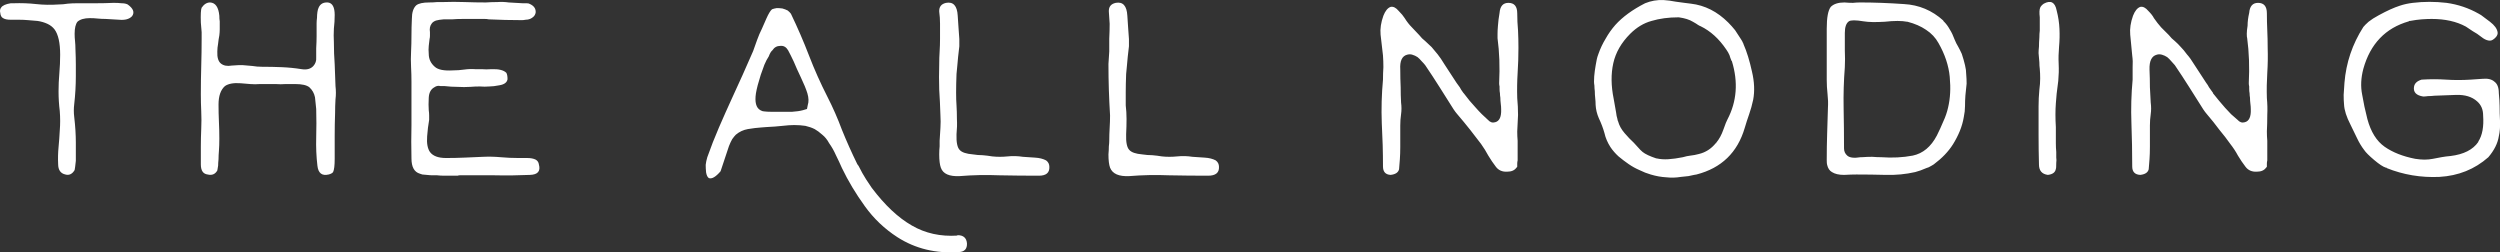 <svg data-v-423bf9ae="" xmlns="http://www.w3.org/2000/svg" viewBox="0 0 594.411 60" class="font"><rect x="0" y="0" width="594.411" height="60" fill="#333333" stroke="none"/><!----><defs data-v-423bf9ae=""><linearGradient data-v-423bf9ae="" gradientTransform="rotate(25)" id="b734ccfe-4b54-4d9f-b528-8bd651f271fb" x1="0%" y1="0%" x2="100%" y2="0%"><stop data-v-423bf9ae="" offset="0%" style="stop-color: rgb(73, 36, 126); stop-opacity: 1;"></stop><stop data-v-423bf9ae="" offset="100%" style="stop-color: rgb(170, 73, 199); stop-opacity: 1;"></stop></linearGradient></defs><!----><g data-v-423bf9ae="" id="e3e807c3-8dfb-4159-af01-1ad5cd21f52e" fill="#ffffff" transform="matrix(9.557,0,0,9.557,-0.032,-51.119)"><path d="M3.29 5.75L3.29 5.75L3.29 5.75Q3.19 5.86 2.97 5.84L2.97 5.84L2.63 5.82L2.63 5.82Q2.53 5.82 2.43 5.81L2.43 5.81L2.43 5.81Q2.34 5.80 2.24 5.80L2.24 5.80L2.24 5.80Q2.03 5.80 1.93 5.89L1.93 5.89L1.93 5.89Q1.86 5.98 1.86 6.19L1.86 6.19L1.86 6.19Q1.86 6.28 1.87 6.37L1.87 6.37L1.87 6.37Q1.88 6.47 1.88 6.56L1.88 6.56L1.88 6.56Q1.89 6.79 1.89 6.96L1.89 6.96L1.89 6.96Q1.89 7.12 1.89 7.24L1.89 7.24L1.89 7.24Q1.89 7.59 1.85 7.94L1.85 7.94L1.85 7.94Q1.83 8.10 1.85 8.26L1.85 8.26L1.85 8.26Q1.87 8.43 1.88 8.59L1.88 8.59L1.88 8.59Q1.89 8.76 1.89 8.89L1.89 8.89L1.89 8.89Q1.89 9.02 1.89 9.11L1.89 9.11L1.89 9.11Q1.89 9.15 1.89 9.20L1.89 9.20L1.89 9.20Q1.89 9.26 1.89 9.35L1.89 9.35L1.89 9.35Q1.87 9.54 1.86 9.58L1.86 9.58L1.86 9.58Q1.77 9.73 1.63 9.69L1.63 9.69L1.63 9.69Q1.45 9.65 1.45 9.43L1.45 9.43L1.45 9.43Q1.44 9.22 1.46 9.01L1.46 9.01L1.46 9.01Q1.48 8.80 1.49 8.60L1.49 8.60L1.49 8.60Q1.51 8.36 1.49 8.11L1.49 8.11L1.49 8.11Q1.46 7.87 1.46 7.62L1.46 7.62L1.46 7.62Q1.46 7.40 1.48 7.17L1.48 7.17L1.48 7.17Q1.50 6.94 1.50 6.71L1.50 6.71L1.50 6.71Q1.50 6.27 1.36 6.08L1.36 6.08L1.36 6.08Q1.29 5.99 1.18 5.94L1.18 5.94L1.18 5.94Q1.07 5.89 0.94 5.87L0.94 5.87L0.94 5.87Q0.81 5.86 0.70 5.85L0.70 5.85L0.70 5.85Q0.59 5.84 0.48 5.84L0.48 5.84L0.48 5.84Q0.40 5.84 0.27 5.84L0.27 5.84L0.27 5.84Q0.14 5.84 0.08 5.80L0.08 5.80L0.08 5.80Q0.02 5.77 0.01 5.67L0.01 5.67L0.01 5.67Q-0.01 5.59 0.03 5.54L0.03 5.54L0.03 5.54Q0.08 5.46 0.27 5.43L0.27 5.43L0.27 5.43Q0.29 5.43 0.34 5.43L0.34 5.43L0.34 5.43Q0.63 5.42 0.90 5.45L0.90 5.45L0.90 5.45Q1.17 5.48 1.46 5.46L1.46 5.46L1.46 5.46Q1.57 5.46 1.69 5.44L1.69 5.44L1.69 5.44Q1.80 5.43 1.92 5.43L1.92 5.43L1.92 5.43Q2.15 5.43 2.38 5.43L2.38 5.43L2.38 5.43Q2.60 5.43 2.83 5.42L2.83 5.42L2.83 5.42Q2.95 5.42 3.03 5.43L3.03 5.43L3.03 5.43Q3.12 5.43 3.18 5.46L3.18 5.46L3.18 5.46Q3.39 5.61 3.29 5.75ZM6.52 7.01L6.52 7.01L6.52 7.01Q6.77 7.01 7.01 7.02L7.01 7.02L7.01 7.02Q7.26 7.03 7.51 7.07L7.51 7.07L7.51 7.07Q7.70 7.10 7.80 6.99L7.80 6.99L7.80 6.99Q7.88 6.90 7.87 6.78L7.87 6.78L7.87 6.78Q7.87 6.66 7.87 6.55L7.87 6.55L7.87 6.55Q7.88 6.38 7.88 6.25L7.88 6.25L7.88 6.25Q7.88 6.13 7.88 6.04L7.88 6.04L7.88 6.04Q7.88 6.00 7.88 5.93L7.88 5.93L7.88 5.93Q7.88 5.87 7.89 5.79L7.89 5.79L7.89 5.79Q7.89 5.72 7.90 5.65L7.90 5.65L7.90 5.65Q7.91 5.58 7.93 5.54L7.93 5.54L7.93 5.54Q7.99 5.40 8.16 5.41L8.16 5.41L8.16 5.41Q8.33 5.43 8.33 5.72L8.33 5.72L8.33 5.72Q8.33 5.89 8.31 6.06L8.31 6.06L8.31 6.06Q8.30 6.23 8.31 6.40L8.31 6.40L8.31 6.41L8.31 6.41Q8.31 6.68 8.33 6.95L8.33 6.95L8.33 6.95Q8.34 7.23 8.35 7.49L8.35 7.49L8.35 7.49Q8.37 7.66 8.35 7.82L8.35 7.82L8.35 7.82Q8.34 7.99 8.34 8.16L8.34 8.16L8.34 8.16Q8.33 8.44 8.33 8.73L8.33 8.73L8.33 8.73Q8.33 9.01 8.33 9.30L8.33 9.30L8.33 9.30Q8.33 9.55 8.29 9.63L8.29 9.63L8.29 9.63Q8.26 9.67 8.18 9.69L8.18 9.69L8.18 9.69Q7.93 9.75 7.90 9.47L7.90 9.47L7.90 9.47Q7.86 9.13 7.87 8.77L7.87 8.77L7.87 8.77Q7.88 8.42 7.87 8.06L7.87 8.06L7.87 8.06Q7.86 7.93 7.84 7.77L7.84 7.77L7.84 7.77Q7.81 7.62 7.70 7.52L7.70 7.52L7.70 7.52Q7.60 7.44 7.35 7.44L7.35 7.44L7.35 7.44Q7.23 7.44 7.11 7.44L7.11 7.44L7.11 7.44Q6.99 7.45 6.86 7.44L6.86 7.44L6.47 7.44L6.47 7.44Q6.35 7.45 6.23 7.44L6.23 7.44L6.23 7.44Q6.11 7.43 5.99 7.42L5.99 7.42L5.99 7.42Q5.73 7.40 5.60 7.49L5.60 7.49L5.60 7.49Q5.44 7.63 5.44 7.95L5.44 7.95L5.44 7.95Q5.44 8.16 5.45 8.38L5.45 8.38L5.45 8.38Q5.46 8.59 5.46 8.80L5.46 8.80L5.46 8.80Q5.46 8.97 5.45 9.10L5.45 9.10L5.45 9.10Q5.44 9.22 5.44 9.31L5.44 9.31L5.44 9.31Q5.43 9.41 5.43 9.47L5.43 9.47L5.43 9.47Q5.42 9.54 5.41 9.59L5.41 9.59L5.41 9.59Q5.33 9.73 5.17 9.69L5.17 9.69L5.17 9.69Q5.00 9.67 5.00 9.44L5.00 9.44L5.00 9.44Q5.00 9.21 5.00 9.00L5.00 9.00L5.00 9.00Q5.00 8.78 5.01 8.55L5.01 8.55L5.01 8.55Q5.02 8.34 5.01 8.12L5.01 8.12L5.01 8.12Q5.00 7.91 5.00 7.69L5.00 7.69L5.00 7.69Q5.00 7.34 5.01 6.99L5.01 6.99L5.01 6.99Q5.02 6.64 5.02 6.30L5.02 6.30L5.02 6.30Q5.02 6.24 5.02 6.15L5.02 6.15L5.02 6.15Q5.01 6.05 5.00 5.91L5.00 5.91L5.00 5.91Q4.99 5.61 5.02 5.54L5.02 5.54L5.02 5.54Q5.11 5.41 5.23 5.41L5.23 5.41L5.23 5.41Q5.43 5.42 5.46 5.74L5.46 5.74L5.46 5.74Q5.46 5.82 5.47 5.88L5.47 5.88L5.47 5.88Q5.47 5.94 5.47 5.99L5.47 5.99L5.47 5.99Q5.47 6.02 5.47 6.08L5.47 6.08L5.47 6.08Q5.47 6.15 5.46 6.23L5.46 6.23L5.46 6.23Q5.44 6.33 5.43 6.43L5.43 6.43L5.43 6.43Q5.41 6.54 5.41 6.63L5.41 6.63L5.41 6.63Q5.40 6.85 5.50 6.93L5.50 6.93L5.50 6.93Q5.60 7.01 5.77 6.98L5.77 6.98L5.77 6.98Q5.87 6.97 5.93 6.97L5.93 6.97L5.93 6.97Q6.00 6.97 6.05 6.97L6.05 6.97L6.05 6.97Q6.17 6.98 6.28 6.99L6.28 6.99L6.28 6.99Q6.40 7.01 6.52 7.01ZM10.24 9.29L10.24 9.29L10.24 9.29Q10.23 8.87 10.24 8.46L10.24 8.46L10.24 8.46Q10.24 8.04 10.24 7.62L10.24 7.62L10.24 7.38L10.24 7.38Q10.24 7.20 10.23 7.01L10.23 7.01L10.23 7.01Q10.22 6.82 10.23 6.64L10.23 6.64L10.23 6.64Q10.24 6.43 10.24 6.23L10.24 6.23L10.24 6.23Q10.24 6.03 10.25 5.82L10.25 5.82L10.25 5.82Q10.25 5.58 10.36 5.48L10.36 5.48L10.36 5.48Q10.45 5.41 10.68 5.41L10.68 5.41L10.68 5.41Q10.79 5.41 10.88 5.40L10.88 5.40L10.88 5.40Q10.96 5.40 11.03 5.40L11.03 5.40L11.03 5.40Q11.29 5.39 11.56 5.40L11.56 5.40L11.56 5.40Q11.83 5.41 12.09 5.41L12.09 5.41L12.09 5.41Q12.24 5.40 12.38 5.40L12.38 5.40L12.38 5.40Q12.52 5.39 12.66 5.41L12.66 5.41L13.01 5.43L13.01 5.43Q13.07 5.43 13.11 5.43L13.11 5.43L13.11 5.43Q13.16 5.43 13.19 5.45L13.19 5.45L13.19 5.45Q13.34 5.52 13.33 5.66L13.33 5.66L13.33 5.66Q13.32 5.72 13.28 5.76L13.28 5.76L13.28 5.76Q13.24 5.80 13.19 5.82L13.19 5.82L13.19 5.82Q13.14 5.84 13.08 5.84L13.08 5.84L13.08 5.84Q13.03 5.85 12.99 5.85L12.99 5.85L12.99 5.85Q12.57 5.85 12.16 5.83L12.16 5.83L12.16 5.83Q12.12 5.82 12.06 5.82L12.06 5.82L12.06 5.82Q12.00 5.82 11.92 5.82L11.92 5.82L11.53 5.82L11.53 5.82Q11.37 5.82 11.25 5.83L11.25 5.83L11.25 5.83Q11.12 5.83 11.04 5.83L11.04 5.83L11.04 5.83Q10.92 5.84 10.85 5.86L10.85 5.86L10.85 5.86Q10.77 5.89 10.74 5.94L10.74 5.94L10.74 5.94Q10.68 6.02 10.70 6.15L10.70 6.15L10.70 6.15Q10.70 6.20 10.70 6.24L10.70 6.24L10.70 6.24Q10.70 6.28 10.69 6.32L10.69 6.32L10.69 6.32Q10.68 6.40 10.67 6.49L10.67 6.49L10.67 6.49Q10.66 6.58 10.67 6.69L10.67 6.69L10.67 6.69Q10.67 6.88 10.82 7.01L10.82 7.01L10.82 7.01Q10.94 7.12 11.27 7.10L11.27 7.10L11.27 7.10Q11.41 7.10 11.55 7.08L11.55 7.08L11.55 7.08Q11.69 7.06 11.83 7.07L11.83 7.07L11.83 7.07Q11.89 7.07 11.99 7.07L11.99 7.07L11.99 7.07Q12.09 7.08 12.23 7.07L12.23 7.07L12.23 7.07Q12.50 7.06 12.60 7.16L12.60 7.16L12.60 7.16Q12.63 7.21 12.63 7.32L12.63 7.32L12.63 7.32Q12.61 7.44 12.43 7.47L12.43 7.47L12.43 7.47Q12.28 7.50 12.18 7.50L12.18 7.50L12.18 7.50Q12.06 7.51 11.94 7.50L11.94 7.50L11.94 7.50Q11.82 7.50 11.70 7.51L11.70 7.51L11.70 7.51Q11.55 7.52 11.39 7.51L11.39 7.51L11.39 7.51Q11.23 7.51 11.06 7.49L11.06 7.49L11.06 7.49Q11.04 7.49 11.01 7.49L11.01 7.49L11.01 7.49Q10.99 7.49 10.96 7.49L10.96 7.49L10.96 7.49L10.96 7.49Q10.88 7.47 10.81 7.52L10.81 7.52L10.81 7.52Q10.68 7.59 10.67 7.78L10.67 7.78L10.67 7.78Q10.66 7.96 10.67 8.09L10.67 8.09L10.67 8.09Q10.68 8.16 10.68 8.22L10.68 8.22L10.68 8.22Q10.68 8.29 10.68 8.33L10.68 8.33L10.68 8.33Q10.66 8.44 10.65 8.53L10.65 8.53L10.65 8.53Q10.64 8.63 10.63 8.74L10.63 8.74L10.63 8.74Q10.61 9.00 10.70 9.13L10.70 9.13L10.70 9.13Q10.81 9.28 11.10 9.28L11.10 9.28L11.10 9.28Q11.33 9.28 11.56 9.27L11.56 9.27L11.56 9.27Q11.79 9.26 12.02 9.25L12.02 9.25L12.02 9.25Q12.24 9.24 12.46 9.26L12.46 9.26L12.46 9.26Q12.68 9.28 12.90 9.28L12.90 9.28L12.90 9.28Q12.98 9.28 13.12 9.28L13.12 9.28L13.12 9.28Q13.25 9.28 13.33 9.32L13.33 9.32L13.33 9.32Q13.40 9.36 13.41 9.44L13.41 9.44L13.41 9.44Q13.48 9.69 13.19 9.70L13.19 9.70L13.19 9.70Q12.74 9.72 12.31 9.71L12.31 9.71L12.31 9.71Q11.87 9.71 11.44 9.71L11.44 9.71L11.44 9.71Q11.41 9.71 11.39 9.72L11.39 9.72L11.39 9.72Q11.36 9.72 11.34 9.72L11.34 9.72L11.34 9.72Q11.18 9.72 11.07 9.72L11.07 9.72L11.07 9.72Q10.96 9.72 10.88 9.71L10.88 9.71L10.88 9.71Q10.83 9.71 10.77 9.71L10.77 9.71L10.77 9.71Q10.71 9.71 10.62 9.70L10.62 9.70L10.62 9.70Q10.55 9.69 10.51 9.69L10.51 9.69L10.51 9.69Q10.47 9.68 10.45 9.67L10.45 9.67L10.45 9.67Q10.24 9.61 10.24 9.29ZM19.21 5.58L19.21 5.58L19.21 5.58Q19.26 5.56 19.33 5.55L19.33 5.55L19.33 5.55Q19.40 5.55 19.47 5.56L19.47 5.56L19.47 5.56Q19.54 5.58 19.60 5.61L19.60 5.61L19.60 5.61Q19.65 5.65 19.68 5.69L19.68 5.69L19.68 5.69Q19.93 6.21 20.13 6.73L20.13 6.73L20.13 6.73Q20.33 7.25 20.59 7.76L20.59 7.76L20.59 7.76Q20.79 8.15 20.95 8.58L20.95 8.58L20.95 8.58Q21.12 9.00 21.33 9.43L21.33 9.43L21.35 9.46L21.36 9.47L21.36 9.47Q21.46 9.67 21.55 9.81L21.55 9.81L21.55 9.81Q21.64 9.95 21.69 10.02L21.69 10.02L21.69 10.02Q22.18 10.67 22.69 10.96L22.69 10.96L22.69 10.96Q23.19 11.25 23.82 11.21L23.82 11.21L23.82 11.20L23.83 11.20L23.83 11.20Q24.04 11.20 24.06 11.40L24.06 11.40L24.06 11.40Q24.07 11.61 23.86 11.62L23.86 11.62L23.86 11.62Q23.00 11.68 22.33 11.25L22.33 11.25L22.33 11.25Q21.85 10.94 21.52 10.48L21.52 10.48L21.52 10.48Q21.18 10.01 20.95 9.53L20.95 9.53L20.95 9.53Q20.88 9.37 20.80 9.21L20.80 9.21L20.80 9.21Q20.73 9.05 20.63 8.91L20.63 8.91L20.63 8.91Q20.56 8.78 20.46 8.70L20.46 8.70L20.46 8.70Q20.36 8.61 20.27 8.56L20.27 8.56L20.27 8.56Q20.17 8.51 20.04 8.48L20.04 8.48L20.04 8.48Q19.91 8.46 19.76 8.46L19.76 8.46L19.76 8.46Q19.64 8.46 19.47 8.48L19.47 8.48L19.47 8.48Q19.29 8.50 19.07 8.51L19.07 8.51L18.94 8.52L18.94 8.52Q18.79 8.53 18.61 8.56L18.61 8.56L18.61 8.56Q18.44 8.59 18.31 8.70L18.31 8.70L18.31 8.70Q18.27 8.74 18.22 8.81L18.22 8.81L18.22 8.81Q18.18 8.88 18.14 8.98L18.14 8.98L18.14 8.98Q18.11 9.06 18.08 9.16L18.08 9.16L18.08 9.16Q18.05 9.26 18.01 9.37L18.01 9.37L18.01 9.37Q17.99 9.43 17.93 9.61L17.93 9.61L17.93 9.61Q17.75 9.82 17.64 9.78L17.64 9.78L17.64 9.78Q17.59 9.75 17.57 9.64L17.57 9.64L17.57 9.64Q17.56 9.54 17.56 9.45L17.56 9.45L17.56 9.45Q17.57 9.36 17.60 9.26L17.60 9.26L17.60 9.26Q17.73 8.89 17.89 8.52L17.89 8.52L17.89 8.52Q18.05 8.15 18.22 7.78L18.22 7.78L18.22 7.78Q18.35 7.49 18.48 7.21L18.48 7.21L18.48 7.21Q18.61 6.92 18.74 6.62L18.74 6.62L18.74 6.62Q18.79 6.48 18.84 6.34L18.84 6.34L18.84 6.34Q18.89 6.20 18.96 6.06L18.96 6.06L19.07 5.81L19.07 5.81Q19.15 5.63 19.21 5.58ZM19.42 6.49L19.42 6.49L19.42 6.49Q19.29 6.49 19.22 6.60L19.22 6.60L19.22 6.60Q19.17 6.64 19.13 6.75L19.13 6.75L19.13 6.75Q19.07 6.84 19.02 6.96L19.02 6.96L19.02 6.96Q18.98 7.08 18.93 7.21L18.93 7.21L18.93 7.21Q18.84 7.49 18.81 7.67L18.81 7.67L18.81 7.67Q18.76 8.00 18.92 8.09L18.92 8.09L18.92 8.09Q18.97 8.12 19.01 8.12L19.01 8.12L19.01 8.12Q19.09 8.13 19.19 8.13L19.19 8.13L19.19 8.13Q19.30 8.13 19.44 8.13L19.44 8.13L19.44 8.13Q19.55 8.13 19.71 8.13L19.71 8.13L19.71 8.13Q19.87 8.12 19.98 8.09L19.98 8.09L20.08 8.06L20.10 7.96L20.10 7.96Q20.14 7.84 20.09 7.67L20.09 7.67L20.09 7.67Q20.04 7.51 19.93 7.28L19.93 7.28L19.93 7.28Q19.82 7.05 19.75 6.88L19.75 6.88L19.75 6.88Q19.67 6.71 19.61 6.60L19.61 6.60L19.61 6.60Q19.54 6.48 19.42 6.49ZM26.03 9.34L26.03 9.34L26.03 9.34Q26.11 9.40 26.11 9.50L26.11 9.50L26.11 9.50Q26.12 9.72 25.85 9.72L25.85 9.72L25.85 9.72Q25.35 9.72 24.86 9.71L24.86 9.71L24.86 9.71Q24.37 9.69 23.88 9.73L23.88 9.73L23.88 9.73Q23.49 9.75 23.41 9.52L23.41 9.52L23.41 9.52Q23.37 9.41 23.37 9.19L23.37 9.19L23.37 9.19Q23.37 9.08 23.38 8.99L23.38 8.99L23.38 8.99Q23.38 8.91 23.38 8.85L23.38 8.85L23.38 8.85Q23.39 8.70 23.40 8.53L23.40 8.53L23.40 8.53Q23.41 8.37 23.40 8.22L23.40 8.22L23.40 8.22Q23.39 7.89 23.37 7.58L23.37 7.58L23.37 7.58Q23.36 7.27 23.37 6.94L23.37 6.94L23.37 6.94Q23.37 6.78 23.38 6.63L23.38 6.63L23.38 6.63Q23.39 6.47 23.39 6.31L23.39 6.31L23.39 6.31Q23.39 6.11 23.39 5.94L23.39 5.94L23.39 5.94Q23.39 5.78 23.37 5.64L23.37 5.64L23.37 5.64Q23.36 5.46 23.54 5.42L23.54 5.42L23.54 5.42Q23.81 5.37 23.83 5.74L23.83 5.74L23.83 5.74Q23.84 5.89 23.85 6.04L23.85 6.04L23.85 6.04Q23.86 6.19 23.87 6.32L23.87 6.32L23.87 6.50L23.84 6.76L23.84 6.76Q23.83 6.87 23.82 6.98L23.82 6.98L23.82 6.98Q23.81 7.09 23.80 7.19L23.80 7.19L23.80 7.19Q23.79 7.45 23.79 7.65L23.79 7.65L23.79 7.65Q23.79 7.84 23.80 7.97L23.80 7.97L23.80 7.97Q23.81 8.13 23.81 8.31L23.81 8.31L23.81 8.31Q23.82 8.49 23.80 8.69L23.80 8.69L23.80 8.69Q23.79 8.99 23.88 9.08L23.88 9.08L23.88 9.08Q23.96 9.17 24.21 9.19L24.21 9.19L24.21 9.19Q24.33 9.21 24.45 9.21L24.45 9.21L24.45 9.21Q24.57 9.22 24.69 9.24L24.69 9.24L24.69 9.24Q24.88 9.26 25.07 9.24L25.07 9.24L25.07 9.24Q25.26 9.22 25.45 9.25L25.45 9.25L25.45 9.25Q25.57 9.26 25.75 9.27L25.75 9.27L25.75 9.27Q25.92 9.28 26.03 9.34ZM30.25 9.34L30.25 9.34L30.25 9.34Q30.33 9.40 30.33 9.50L30.33 9.50L30.33 9.50Q30.34 9.72 30.06 9.72L30.06 9.72L30.06 9.72Q29.57 9.72 29.08 9.71L29.08 9.71L29.08 9.71Q28.59 9.69 28.10 9.73L28.10 9.73L28.10 9.73Q27.71 9.75 27.62 9.52L27.62 9.52L27.62 9.52Q27.58 9.41 27.58 9.19L27.58 9.19L27.58 9.19Q27.59 9.08 27.59 8.99L27.59 8.99L27.59 8.99Q27.60 8.91 27.60 8.85L27.60 8.85L27.60 8.85Q27.60 8.70 27.61 8.53L27.61 8.53L27.61 8.53Q27.62 8.37 27.62 8.22L27.62 8.22L27.62 8.22Q27.60 7.89 27.59 7.58L27.59 7.58L27.59 7.58Q27.58 7.27 27.58 6.94L27.58 6.94L27.58 6.94Q27.59 6.78 27.60 6.63L27.60 6.63L27.60 6.63Q27.60 6.47 27.60 6.31L27.60 6.31L27.60 6.31Q27.61 6.11 27.61 5.94L27.61 5.94L27.61 5.94Q27.60 5.78 27.59 5.64L27.59 5.64L27.59 5.64Q27.58 5.46 27.76 5.42L27.76 5.42L27.76 5.42Q28.03 5.37 28.05 5.74L28.05 5.74L28.05 5.74Q28.06 5.89 28.07 6.04L28.07 6.04L28.07 6.04Q28.08 6.19 28.09 6.32L28.09 6.32L28.09 6.50L28.06 6.76L28.06 6.76Q28.05 6.87 28.04 6.98L28.04 6.98L28.04 6.98Q28.03 7.09 28.02 7.19L28.02 7.19L28.02 7.19Q28.01 7.45 28.01 7.65L28.01 7.65L28.01 7.65Q28.01 7.84 28.01 7.97L28.01 7.97L28.01 7.97Q28.03 8.13 28.03 8.31L28.03 8.31L28.03 8.31Q28.03 8.49 28.02 8.69L28.02 8.69L28.02 8.69Q28.01 8.99 28.10 9.08L28.10 9.08L28.10 9.08Q28.18 9.17 28.42 9.19L28.42 9.19L28.42 9.19Q28.55 9.21 28.67 9.21L28.67 9.21L28.67 9.21Q28.79 9.22 28.91 9.24L28.91 9.24L28.91 9.24Q29.09 9.26 29.29 9.24L29.29 9.24L29.29 9.24Q29.48 9.22 29.67 9.25L29.67 9.25L29.67 9.25Q29.79 9.26 29.97 9.27L29.97 9.27L29.97 9.27Q30.14 9.28 30.25 9.34ZM34.81 9.56L34.81 9.56L34.81 9.56Q34.78 9.68 34.60 9.70L34.60 9.70L34.60 9.70Q34.41 9.69 34.41 9.49L34.41 9.49L34.41 9.49Q34.41 8.96 34.38 8.41L34.38 8.41L34.38 8.41Q34.36 7.87 34.41 7.33L34.41 7.33L34.41 7.33L34.41 7.33Q34.41 7.17 34.42 7.02L34.42 7.02L34.42 7.02Q34.42 6.87 34.41 6.73L34.41 6.73L34.35 6.21L34.35 6.21Q34.33 5.99 34.42 5.74L34.42 5.74L34.42 5.74Q34.49 5.56 34.60 5.52L34.60 5.52L34.60 5.52Q34.70 5.50 34.80 5.62L34.80 5.62L34.80 5.62Q34.90 5.72 34.95 5.80L34.95 5.80L34.95 5.80Q35.03 5.93 35.13 6.03L35.13 6.03L35.13 6.03Q35.22 6.13 35.31 6.22L35.31 6.22L35.31 6.22Q35.38 6.31 35.46 6.37L35.46 6.37L35.46 6.37Q35.54 6.44 35.62 6.52L35.62 6.52L35.62 6.52Q35.68 6.59 35.77 6.70L35.77 6.70L35.77 6.70Q35.85 6.80 35.94 6.95L35.94 6.95L36.24 7.41L36.24 7.41Q36.28 7.46 36.32 7.52L36.32 7.52L36.32 7.52Q36.35 7.58 36.41 7.66L36.41 7.66L36.42 7.67L36.42 7.67Q36.56 7.86 36.72 8.03L36.72 8.03L36.72 8.03Q36.79 8.11 36.87 8.19L36.87 8.19L36.87 8.19Q36.94 8.26 37.02 8.33L37.02 8.33L37.02 8.33Q37.10 8.42 37.20 8.39L37.20 8.39L37.20 8.39Q37.36 8.35 37.35 8.07L37.35 8.07L37.35 8.07Q37.35 8.00 37.34 7.93L37.34 7.93L37.34 7.93Q37.33 7.85 37.33 7.78L37.33 7.78L37.33 7.78Q37.32 7.72 37.32 7.67L37.32 7.67L37.32 7.67Q37.31 7.62 37.31 7.56L37.31 7.56L37.31 7.56Q37.31 7.53 37.31 7.50L37.31 7.50L37.31 7.50Q37.30 7.46 37.30 7.42L37.30 7.42L37.30 7.42Q37.33 6.82 37.26 6.30L37.26 6.30L37.26 6.30Q37.26 6.27 37.26 6.19L37.26 6.19L37.26 6.19Q37.26 6.11 37.27 5.99L37.27 5.99L37.27 5.99Q37.28 5.84 37.31 5.67L37.31 5.67L37.31 5.67Q37.33 5.42 37.53 5.42L37.53 5.42L37.53 5.42Q37.75 5.42 37.75 5.68L37.75 5.68L37.75 5.68Q37.75 5.89 37.77 6.11L37.77 6.11L37.77 6.11Q37.78 6.32 37.78 6.54L37.78 6.54L37.78 6.54Q37.78 6.85 37.76 7.16L37.76 7.16L37.76 7.16Q37.74 7.48 37.75 7.79L37.75 7.79L37.75 7.79Q37.77 8.00 37.77 8.21L37.77 8.21L37.77 8.21Q37.76 8.42 37.75 8.62L37.75 8.62L37.75 8.62Q37.75 8.74 37.76 8.85L37.76 8.85L37.76 8.85Q37.76 8.96 37.76 9.06L37.76 9.06L37.76 9.34L37.76 9.34Q37.75 9.38 37.75 9.42L37.75 9.42L37.75 9.42Q37.75 9.46 37.75 9.50L37.75 9.50L37.75 9.50Q37.74 9.50 37.74 9.51L37.74 9.51L37.74 9.51Q37.74 9.52 37.73 9.52L37.73 9.52L37.73 9.52Q37.66 9.62 37.50 9.62L37.50 9.62L37.50 9.62Q37.32 9.63 37.22 9.50L37.22 9.50L37.22 9.50Q37.12 9.37 37.03 9.22L37.03 9.22L37.03 9.22Q36.95 9.07 36.85 8.93L36.85 8.93L36.85 8.93Q36.72 8.76 36.58 8.58L36.58 8.58L36.58 8.58Q36.43 8.39 36.25 8.18L36.25 8.18L36.25 8.18Q36.18 8.10 36.06 7.90L36.06 7.90L35.82 7.52L35.82 7.52Q35.73 7.38 35.64 7.24L35.64 7.24L35.64 7.24Q35.55 7.10 35.46 6.97L35.46 6.97L35.46 6.97Q35.42 6.92 35.37 6.87L35.37 6.87L35.37 6.87Q35.32 6.81 35.27 6.77L35.27 6.77L35.27 6.77Q35.21 6.73 35.14 6.71L35.14 6.71L35.14 6.71Q35.08 6.69 35.01 6.71L35.01 6.71L35.01 6.71Q34.82 6.76 34.84 7.08L34.84 7.08L34.84 7.08Q34.84 7.31 34.85 7.52L34.85 7.52L34.85 7.52Q34.85 7.72 34.86 7.90L34.86 7.90L34.86 7.90Q34.88 8.05 34.86 8.19L34.86 8.19L34.86 8.19Q34.84 8.33 34.84 8.47L34.84 8.47L34.84 9.00L34.84 9.00Q34.84 9.17 34.83 9.31L34.83 9.31L34.83 9.31Q34.82 9.45 34.81 9.56ZM41.07 9.69L41.07 9.69L41.07 9.69Q40.93 9.65 40.79 9.58L40.79 9.58L40.79 9.58Q40.65 9.52 40.52 9.43L40.52 9.43L40.52 9.43Q40.39 9.34 40.27 9.24L40.27 9.24L40.27 9.24Q40.15 9.13 40.07 9.01L40.07 9.01L40.07 9.01Q39.96 8.84 39.92 8.66L39.92 8.66L39.92 8.66Q39.87 8.48 39.78 8.29L39.78 8.29L39.78 8.29Q39.71 8.13 39.70 7.96L39.70 7.96L39.70 7.96Q39.70 7.88 39.69 7.79L39.69 7.79L39.69 7.79Q39.68 7.70 39.68 7.62L39.68 7.62L39.68 7.62Q39.67 7.54 39.67 7.48L39.67 7.48L39.67 7.48Q39.66 7.42 39.66 7.38L39.66 7.38L39.66 7.38Q39.66 7.25 39.68 7.11L39.68 7.11L39.68 7.11Q39.70 6.97 39.73 6.82L39.73 6.82L39.73 6.82Q39.74 6.77 39.77 6.69L39.77 6.69L39.77 6.69Q39.84 6.49 39.95 6.31L39.95 6.31L39.95 6.31Q40.05 6.13 40.19 5.97L40.19 5.97L40.19 5.97Q40.46 5.67 40.93 5.43L40.93 5.43L40.93 5.43Q41.15 5.34 41.39 5.35L41.39 5.35L41.39 5.35Q41.54 5.36 41.69 5.39L41.69 5.39L41.69 5.39Q41.82 5.41 41.91 5.42L41.91 5.42L41.91 5.42Q42 5.43 42.07 5.44L42.07 5.44L42.07 5.44Q42.59 5.50 43.00 5.91L43.00 5.91L43.00 5.91Q43.09 6.00 43.17 6.10L43.17 6.10L43.17 6.10Q43.24 6.21 43.32 6.33L43.32 6.33L43.35 6.38L43.35 6.38Q43.36 6.41 43.37 6.42L43.37 6.42L43.37 6.42Q43.37 6.43 43.38 6.45L43.38 6.45L43.38 6.45Q43.50 6.72 43.59 7.13L43.59 7.13L43.59 7.13Q43.68 7.51 43.62 7.83L43.62 7.83L43.62 7.83Q43.58 8.02 43.52 8.19L43.52 8.19L43.52 8.19Q43.46 8.36 43.41 8.53L43.41 8.53L43.41 8.53Q43.14 9.45 42.21 9.69L42.21 9.69L42.15 9.70L42.15 9.70Q42.10 9.71 42.01 9.73L42.01 9.73L42.01 9.73Q41.93 9.74 41.82 9.75L41.82 9.75L41.82 9.75Q41.64 9.78 41.46 9.76L41.46 9.76L41.46 9.76Q41.27 9.75 41.07 9.69ZM41.77 5.78L41.76 5.78L41.76 5.78Q41.39 5.78 41.09 5.87L41.09 5.87L41.09 5.87Q40.80 5.95 40.56 6.19L40.56 6.19L40.56 6.19Q40.23 6.52 40.14 6.92L40.14 6.92L40.14 6.92Q40.05 7.32 40.15 7.81L40.15 7.81L40.21 8.15L40.21 8.15Q40.22 8.24 40.24 8.30L40.24 8.30L40.24 8.30Q40.25 8.36 40.26 8.37L40.26 8.37L40.26 8.37Q40.30 8.52 40.42 8.66L40.42 8.66L40.42 8.66Q40.54 8.80 40.65 8.90L40.65 8.90L40.65 8.90Q40.70 8.96 40.76 9.02L40.76 9.02L40.76 9.02Q40.81 9.08 40.87 9.13L40.87 9.13L40.87 9.13Q40.97 9.21 41.21 9.29L41.21 9.29L41.22 9.29L41.22 9.29Q41.35 9.32 41.51 9.31L41.51 9.31L41.51 9.31Q41.67 9.30 41.87 9.26L41.87 9.26L41.87 9.26Q41.97 9.23 42.06 9.22L42.06 9.22L42.06 9.22Q42.16 9.21 42.27 9.18L42.27 9.18L42.27 9.18Q42.52 9.12 42.69 8.91L42.69 8.91L42.70 8.91L42.70 8.90L42.70 8.90Q42.81 8.77 42.88 8.57L42.88 8.57L42.88 8.57Q42.95 8.37 42.98 8.32L42.98 8.32L42.98 8.32Q43.33 7.65 43.09 6.87L43.09 6.87L43.08 6.86L43.08 6.86Q43.05 6.79 43.03 6.72L43.03 6.72L43.03 6.72Q43.00 6.65 42.95 6.58L42.95 6.58L42.95 6.58Q42.68 6.18 42.31 6.00L42.31 6.00L42.31 6.00Q42.30 6.00 42.25 5.97L42.25 5.97L42.25 5.97Q42.21 5.94 42.12 5.89L42.12 5.89L42.12 5.89Q41.99 5.81 41.77 5.78L41.77 5.78ZM48.35 5.86L48.35 5.87L48.37 5.89L48.37 5.89Q48.45 5.97 48.51 6.08L48.51 6.08L48.51 6.08Q48.58 6.19 48.63 6.33L48.63 6.33L48.63 6.33Q48.67 6.43 48.72 6.51L48.72 6.51L48.72 6.51Q48.77 6.60 48.81 6.69L48.81 6.69L48.81 6.69Q48.86 6.84 48.89 6.97L48.89 6.97L48.89 6.97Q48.92 7.09 48.92 7.20L48.92 7.20L48.92 7.20Q48.93 7.31 48.93 7.43L48.93 7.43L48.93 7.43Q48.92 7.56 48.90 7.72L48.90 7.72L48.90 7.72Q48.89 7.85 48.89 7.99L48.89 7.99L48.89 7.99Q48.89 8.12 48.86 8.26L48.86 8.26L48.86 8.26Q48.83 8.44 48.76 8.61L48.76 8.61L48.76 8.61Q48.69 8.78 48.59 8.94L48.59 8.94L48.59 8.94Q48.42 9.21 48.11 9.44L48.11 9.44L48.06 9.47L48.06 9.47Q47.98 9.52 47.93 9.53L47.93 9.53L47.93 9.53Q47.85 9.56 47.78 9.59L47.78 9.59L47.78 9.59Q47.71 9.61 47.65 9.63L47.65 9.63L47.65 9.63Q47.30 9.71 46.92 9.70L46.92 9.70L46.92 9.70Q46.55 9.69 46.19 9.69L46.19 9.69L46.19 9.69Q46.06 9.69 45.88 9.70L45.88 9.70L45.88 9.70Q45.69 9.70 45.58 9.63L45.58 9.63L45.58 9.63Q45.49 9.58 45.46 9.45L45.46 9.45L45.46 9.45Q45.45 9.42 45.45 9.33L45.45 9.33L45.45 9.33Q45.45 9.00 45.46 8.68L45.46 8.68L45.46 8.68Q45.47 8.35 45.48 8.03L45.48 8.03L45.48 8.03Q45.49 7.86 45.47 7.69L45.47 7.69L45.47 7.69Q45.45 7.51 45.45 7.34L45.45 7.34L45.45 6.63L45.45 6.06L45.45 6.06Q45.45 5.65 45.55 5.52L45.55 5.52L45.55 5.52Q45.66 5.41 45.89 5.41L45.89 5.41L45.89 5.41Q46.01 5.42 46.10 5.42L46.10 5.42L46.10 5.42Q46.20 5.41 46.28 5.41L46.28 5.41L46.28 5.41Q46.54 5.41 46.81 5.42L46.81 5.42L46.81 5.42Q47.08 5.43 47.37 5.45L47.37 5.45L47.37 5.45Q47.93 5.48 48.35 5.86L48.35 5.86ZM47.46 5.89L47.46 5.89L47.45 5.89L47.45 5.89Q47.35 5.87 47.21 5.87L47.21 5.87L47.21 5.87Q47.07 5.87 46.89 5.89L46.89 5.89L46.89 5.89Q46.55 5.91 46.37 5.88L46.37 5.88L46.37 5.88Q46.07 5.83 46.00 5.88L46.00 5.88L46.00 5.88Q45.90 5.95 45.90 6.17L45.90 6.17L45.90 6.17Q45.90 6.39 45.90 6.60L45.90 6.60L45.90 6.60Q45.91 6.82 45.90 7.02L45.90 7.02L45.90 7.02Q45.86 7.53 45.87 8.04L45.87 8.04L45.87 8.04Q45.88 8.54 45.88 9.04L45.88 9.04L45.88 9.04Q45.88 9.15 45.96 9.22L45.96 9.22L45.96 9.22Q46.05 9.30 46.29 9.26L46.29 9.26L46.29 9.26Q46.29 9.26 46.30 9.26L46.30 9.26L46.30 9.26Q46.31 9.26 46.32 9.26L46.32 9.26L46.32 9.26Q46.46 9.25 46.58 9.25L46.58 9.25L46.58 9.25Q46.70 9.26 46.81 9.26L46.81 9.26L46.81 9.26Q47.22 9.29 47.59 9.22L47.59 9.22L47.59 9.22Q47.97 9.14 48.19 8.72L48.19 8.72L48.19 8.72Q48.28 8.54 48.35 8.37L48.35 8.37L48.35 8.37Q48.43 8.20 48.47 8.02L48.47 8.02L48.47 8.02Q48.51 7.85 48.52 7.66L48.52 7.66L48.52 7.66Q48.53 7.48 48.51 7.26L48.51 7.26L48.51 7.26Q48.47 6.84 48.23 6.42L48.23 6.42L48.23 6.42Q48.12 6.22 47.92 6.09L47.92 6.09L47.92 6.09Q47.73 5.96 47.46 5.89L47.46 5.89ZM50.95 9.70L50.95 9.70L50.95 9.70Q50.73 9.67 50.73 9.44L50.73 9.44L50.73 9.44Q50.72 9.07 50.72 8.72L50.72 8.72L50.72 8.72Q50.72 8.36 50.72 7.99L50.72 7.99L50.72 7.99Q50.72 7.79 50.74 7.58L50.74 7.58L50.74 7.58Q50.76 7.43 50.76 7.30L50.76 7.30L50.76 7.30Q50.76 7.17 50.75 7.06L50.75 7.06L50.75 7.06Q50.74 6.99 50.74 6.90L50.74 6.90L50.74 6.90Q50.73 6.80 50.72 6.67L50.72 6.67L50.72 6.67Q50.72 6.60 50.73 6.51L50.73 6.51L50.73 6.51Q50.73 6.41 50.74 6.28L50.74 6.28L50.74 6.28Q50.74 6.19 50.75 6.11L50.75 6.11L50.75 6.11Q50.75 6.04 50.75 5.99L50.75 5.99L50.75 5.84L50.75 5.83L50.75 5.78L50.75 5.78Q50.73 5.61 50.76 5.54L50.76 5.54L50.76 5.54Q50.78 5.49 50.85 5.44L50.85 5.44L50.85 5.44Q51.11 5.30 51.17 5.61L51.17 5.61L51.17 5.61Q51.23 5.84 51.24 6.07L51.24 6.07L51.24 6.07Q51.25 6.29 51.23 6.51L51.23 6.51L51.23 6.51L51.23 6.51Q51.21 6.73 51.22 6.94L51.22 6.94L51.22 6.94Q51.23 7.15 51.21 7.36L51.21 7.36L51.21 7.36Q51.19 7.55 51.17 7.68L51.17 7.68L51.17 7.68Q51.16 7.82 51.15 7.92L51.15 7.92L51.15 7.92Q51.14 8.05 51.14 8.20L51.14 8.20L51.14 8.20Q51.14 8.35 51.15 8.51L51.15 8.51L51.15 8.51Q51.15 8.54 51.15 8.59L51.15 8.59L51.15 8.59Q51.15 8.63 51.15 8.70L51.15 8.70L51.15 8.70Q51.15 8.80 51.15 8.91L51.15 8.91L51.15 8.91Q51.15 9.02 51.16 9.13L51.16 9.13L51.16 9.13Q51.16 9.20 51.16 9.27L51.16 9.27L51.16 9.27Q51.17 9.33 51.16 9.40L51.16 9.40L51.16 9.40Q51.16 9.54 51.15 9.55L51.15 9.55L51.15 9.55Q51.13 9.68 50.95 9.70ZM53.46 9.56L53.46 9.56L53.46 9.56Q53.43 9.68 53.25 9.70L53.25 9.70L53.25 9.70Q53.05 9.69 53.05 9.49L53.05 9.49L53.05 9.49Q53.05 8.96 53.03 8.41L53.03 8.41L53.03 8.41Q53.01 7.87 53.06 7.33L53.06 7.33L53.06 7.33L53.06 7.33Q53.06 7.17 53.06 7.02L53.06 7.02L53.06 7.02Q53.07 6.87 53.05 6.73L53.05 6.73L53.00 6.21L53.00 6.21Q52.98 5.99 53.07 5.74L53.07 5.74L53.07 5.74Q53.14 5.56 53.25 5.52L53.25 5.52L53.25 5.52Q53.35 5.50 53.45 5.62L53.45 5.62L53.45 5.62Q53.55 5.72 53.59 5.80L53.59 5.80L53.59 5.80Q53.68 5.93 53.77 6.03L53.77 6.03L53.77 6.03Q53.87 6.13 53.96 6.22L53.96 6.22L53.96 6.22Q54.03 6.31 54.11 6.37L54.11 6.37L54.11 6.37Q54.19 6.44 54.26 6.52L54.26 6.52L54.26 6.52Q54.33 6.59 54.41 6.70L54.41 6.70L54.41 6.70Q54.50 6.80 54.59 6.95L54.59 6.95L54.89 7.41L54.89 7.41Q54.93 7.46 54.96 7.52L54.96 7.52L54.96 7.52Q55.00 7.58 55.06 7.66L55.06 7.66L55.06 7.67L55.06 7.67Q55.21 7.86 55.36 8.03L55.36 8.03L55.36 8.03Q55.44 8.11 55.51 8.19L55.51 8.19L55.51 8.19Q55.59 8.26 55.67 8.33L55.67 8.33L55.67 8.33Q55.75 8.42 55.85 8.39L55.85 8.39L55.85 8.39Q56.01 8.35 56 8.07L56 8.07L56 8.07Q56 8.00 55.99 7.93L55.99 7.93L55.99 7.93Q55.98 7.85 55.98 7.78L55.98 7.78L55.98 7.78Q55.97 7.72 55.97 7.67L55.97 7.67L55.97 7.67Q55.96 7.62 55.96 7.56L55.96 7.56L55.96 7.56Q55.96 7.53 55.96 7.50L55.96 7.50L55.96 7.50Q55.95 7.46 55.95 7.42L55.95 7.42L55.95 7.42Q55.98 6.82 55.91 6.30L55.91 6.30L55.91 6.30Q55.90 6.27 55.90 6.19L55.90 6.19L55.90 6.19Q55.90 6.11 55.92 5.99L55.92 5.99L55.92 5.99Q55.92 5.84 55.96 5.67L55.96 5.67L55.96 5.67Q55.98 5.42 56.18 5.42L56.18 5.42L56.18 5.42Q56.40 5.42 56.40 5.68L56.40 5.68L56.40 5.68Q56.40 5.89 56.41 6.11L56.41 6.11L56.41 6.11Q56.42 6.32 56.42 6.54L56.42 6.54L56.42 6.54Q56.43 6.85 56.41 7.16L56.41 7.16L56.41 7.16Q56.39 7.48 56.40 7.79L56.40 7.79L56.40 7.79Q56.42 8.00 56.41 8.21L56.41 8.21L56.41 8.21Q56.41 8.42 56.40 8.62L56.40 8.62L56.40 8.62Q56.40 8.74 56.41 8.85L56.41 8.85L56.41 8.85Q56.41 8.96 56.41 9.06L56.41 9.06L56.41 9.34L56.41 9.34Q56.40 9.38 56.40 9.42L56.40 9.42L56.40 9.42Q56.40 9.46 56.40 9.50L56.40 9.50L56.40 9.50Q56.39 9.50 56.39 9.51L56.39 9.51L56.39 9.51Q56.39 9.52 56.38 9.52L56.38 9.52L56.38 9.52Q56.31 9.62 56.15 9.62L56.15 9.62L56.15 9.62Q55.97 9.63 55.87 9.50L55.87 9.50L55.87 9.50Q55.77 9.37 55.68 9.22L55.68 9.22L55.68 9.22Q55.60 9.07 55.49 8.93L55.49 8.93L55.49 8.93Q55.37 8.76 55.22 8.58L55.22 8.58L55.22 8.58Q55.08 8.39 54.90 8.18L54.90 8.18L54.90 8.18Q54.83 8.10 54.71 7.90L54.71 7.90L54.47 7.52L54.47 7.52Q54.38 7.38 54.29 7.24L54.29 7.24L54.29 7.24Q54.20 7.10 54.11 6.97L54.11 6.97L54.11 6.97Q54.07 6.92 54.02 6.87L54.02 6.87L54.02 6.87Q53.97 6.81 53.92 6.77L53.92 6.77L53.92 6.77Q53.86 6.73 53.79 6.71L53.79 6.71L53.79 6.71Q53.72 6.69 53.66 6.71L53.66 6.71L53.66 6.71Q53.47 6.76 53.48 7.08L53.48 7.08L53.48 7.08Q53.49 7.31 53.49 7.52L53.49 7.52L53.49 7.52Q53.50 7.72 53.51 7.90L53.51 7.90L53.51 7.90Q53.53 8.05 53.51 8.19L53.51 8.19L53.51 8.19Q53.49 8.33 53.49 8.47L53.49 8.47L53.49 9.00L53.49 9.00Q53.49 9.17 53.48 9.31L53.48 9.31L53.48 9.31Q53.47 9.45 53.46 9.56ZM61.91 9.26L61.91 9.26L61.91 9.26Q61.40 9.71 60.69 9.75L60.69 9.75L60.69 9.75Q60.00 9.78 59.38 9.53L59.38 9.53L59.38 9.52L59.36 9.52L59.36 9.52Q59.26 9.49 59.07 9.33L59.07 9.33L59.07 9.33Q58.88 9.17 58.82 9.08L58.82 9.08L58.82 9.08Q58.72 8.95 58.64 8.78L58.64 8.78L58.64 8.78Q58.56 8.61 58.48 8.45L58.48 8.45L58.48 8.45Q58.33 8.16 58.32 7.95L58.32 7.95L58.32 7.95Q58.31 7.85 58.31 7.71L58.31 7.71L58.31 7.71Q58.32 7.58 58.33 7.41L58.33 7.41L58.33 7.41Q58.39 6.66 58.80 6.02L58.80 6.02L58.80 6.02Q58.84 5.97 58.93 5.89L58.93 5.89L58.93 5.89Q59.03 5.81 59.18 5.73L59.18 5.73L59.18 5.73Q59.49 5.56 59.71 5.49L59.71 5.49L59.71 5.49Q59.86 5.44 60.03 5.42L60.03 5.42L60.03 5.42Q60.44 5.37 60.87 5.42L60.87 5.42L60.87 5.42Q61.30 5.48 61.67 5.69L61.67 5.69L61.67 5.69Q61.73 5.72 61.79 5.77L61.79 5.77L61.79 5.77Q61.86 5.82 61.95 5.89L61.95 5.89L61.95 5.89Q62.12 6.02 62.14 6.15L62.14 6.15L62.14 6.15Q62.15 6.21 62.10 6.27L62.10 6.27L62.10 6.27Q62.02 6.36 61.95 6.36L61.95 6.36L61.95 6.36Q61.87 6.36 61.78 6.30L61.78 6.30L61.78 6.30Q61.68 6.23 61.63 6.19L61.63 6.19L61.63 6.19Q61.51 6.12 61.44 6.07L61.44 6.07L61.44 6.07Q61.37 6.02 61.35 6.01L61.35 6.01L61.35 6.01Q61.00 5.82 60.50 5.82L60.50 5.82L60.50 5.82Q60.39 5.82 60.25 5.83L60.25 5.83L60.25 5.83Q60.12 5.84 59.96 5.87L59.96 5.87L59.94 5.87L59.93 5.88L59.93 5.88Q59.06 6.13 58.80 7.06L58.80 7.06L58.80 7.06Q58.71 7.40 58.77 7.70L58.77 7.70L58.77 7.70Q58.82 8.00 58.90 8.31L58.90 8.31L58.90 8.31Q59.03 8.79 59.33 9.00L59.33 9.00L59.33 9.00Q59.63 9.21 60.09 9.30L60.09 9.30L60.09 9.30L60.09 9.30Q60.22 9.32 60.32 9.32L60.32 9.32L60.32 9.32Q60.43 9.32 60.53 9.30L60.53 9.30L60.53 9.30Q60.63 9.28 60.74 9.26L60.74 9.26L60.74 9.26Q60.85 9.24 60.97 9.23L60.97 9.23L60.97 9.23Q61.46 9.17 61.66 8.88L61.66 8.88L61.66 8.87L61.66 8.87Q61.81 8.64 61.78 8.22L61.78 8.22L61.78 8.22Q61.78 8.00 61.63 7.87L61.63 7.87L61.63 7.87Q61.44 7.70 61.11 7.71L61.11 7.71L60.57 7.73L60.57 7.73Q60.48 7.74 60.41 7.74L60.41 7.74L60.41 7.74Q60.34 7.75 60.29 7.75L60.29 7.75L60.29 7.75Q60.03 7.71 60.06 7.51L60.06 7.51L60.06 7.51Q60.08 7.38 60.25 7.33L60.25 7.33L60.25 7.33Q60.56 7.31 60.86 7.33L60.86 7.33L60.86 7.33Q61.15 7.35 61.47 7.33L61.47 7.33L61.76 7.31L61.76 7.31Q61.96 7.29 62.06 7.38L62.06 7.38L62.06 7.38Q62.17 7.46 62.17 7.66L62.17 7.66L62.17 7.66Q62.19 7.87 62.19 7.98L62.19 7.98L62.19 7.98Q62.19 8.16 62.20 8.36L62.20 8.36L62.20 8.36Q62.21 8.57 62.17 8.74L62.17 8.74L62.17 8.74Q62.13 9.00 61.91 9.26Z"></path></g><!----><!----></svg>